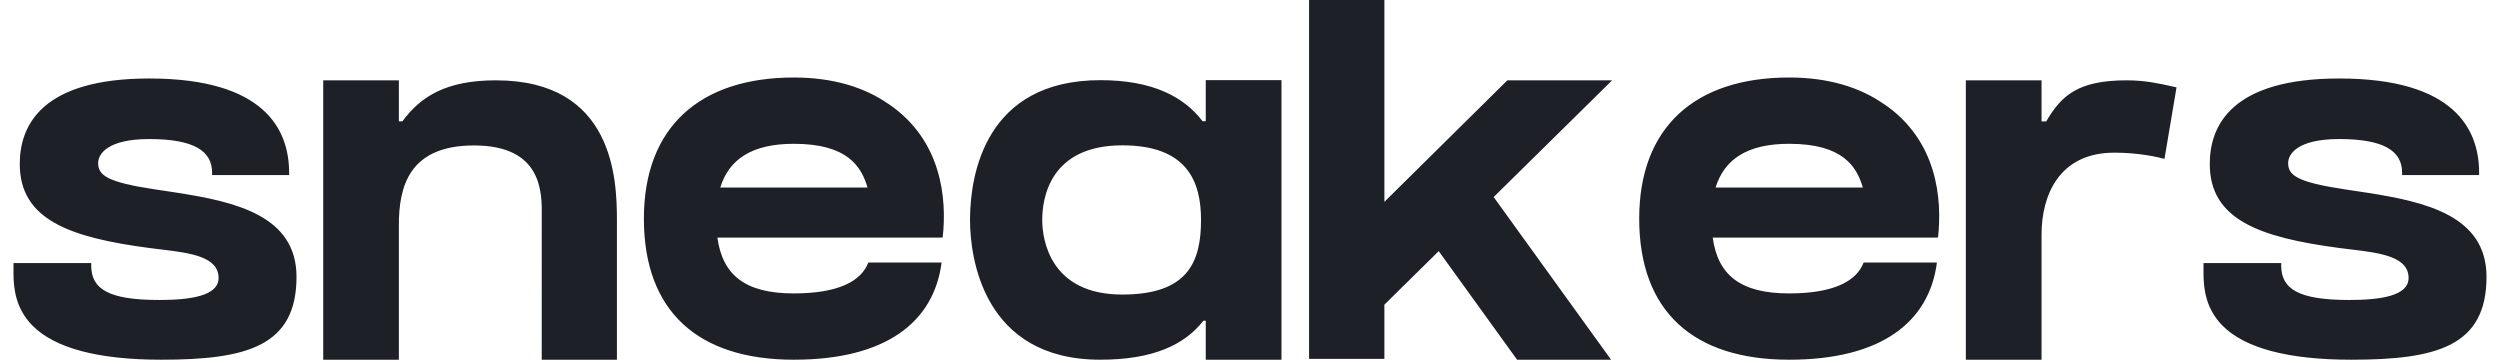<svg width="139" height="20" viewBox="0 0 139 20" fill="none" xmlns="http://www.w3.org/2000/svg">
<path fill-rule="evenodd" clip-rule="evenodd" d="M83.047 10.955L89.576 20H84.35L79.993 13.963L76.972 16.939V19.954H72.785V0H76.972V11.223L83.808 4.467H89.635L83.047 10.955ZM52.353 14.595C51.923 17.929 49.23 20 44.136 20C38.82 20 35.8 17.323 35.8 12.154C35.8 7.081 38.897 4.309 44.136 4.309C46.331 4.309 48.075 4.859 49.387 5.774V5.768C52.384 7.792 52.653 11.079 52.413 13.208H52.258L52.258 13.209H39.886C40.174 15.285 41.415 16.314 44.136 16.314C46.648 16.314 47.893 15.615 48.279 14.595H52.353ZM8.967 20C13.728 20 16.486 19.247 16.486 15.393C16.486 11.995 13.106 11.222 9.826 10.712L9.265 10.627L8.987 10.585L8.638 10.533C5.937 10.128 5.457 9.745 5.457 9.062C5.457 8.584 5.948 7.731 8.3 7.731C10.755 7.731 11.793 8.378 11.793 9.601V9.735H16.075V9.602C16.075 7.213 14.724 4.364 8.3 4.364C2.348 4.364 1.099 6.948 1.099 9.116C1.099 12.213 3.862 13.202 8.322 13.791C8.533 13.819 8.755 13.845 8.981 13.872C10.65 14.069 12.153 14.291 12.153 15.457C12.153 16.467 10.538 16.679 8.855 16.679C6.058 16.679 5.071 16.087 5.071 14.759V14.625H0.752L0.75 14.927L0.75 15.243C0.758 16.033 0.868 17.156 1.807 18.105C3.053 19.362 5.462 20 8.967 20ZM22.177 20V12.51C22.177 10.406 22.724 8.087 26.353 8.087C30.164 8.087 30.136 10.718 30.122 12.025L30.121 12.129L30.12 20H34.301V12.232C34.3 9.968 34.125 4.466 27.569 4.466C24.791 4.466 23.377 5.377 22.374 6.746H22.177V4.467H17.971V20H22.177ZM48.235 10.426H40.047C40.533 8.852 41.81 7.995 44.136 7.995C47.13 7.995 47.891 9.262 48.235 10.426ZM71.249 4.457V20H67.04V17.831H66.909C65.859 19.183 64.089 20 61.175 20C54.666 20 53.933 14.321 53.933 12.229L53.934 12.092C53.962 9.75 54.754 4.457 61.187 4.457C64.055 4.457 65.811 5.363 66.864 6.74L67.04 6.74V4.457H71.249ZM62.395 16.377C58.399 16.377 57.948 13.345 57.948 12.229C57.948 11.019 58.373 8.081 62.403 8.081C66.034 8.081 66.777 10.125 66.777 12.229C66.777 14.58 66.035 16.377 62.395 16.377ZM99.476 20C104.57 20 107.262 17.929 107.693 14.595H103.619C103.232 15.615 101.988 16.314 99.476 16.314C96.754 16.314 95.514 15.285 95.226 13.209H107.598V13.208H107.753C107.993 11.079 107.724 7.792 104.727 5.768V5.774C103.415 4.859 101.67 4.309 99.476 4.309C94.236 4.309 91.14 7.081 91.14 12.154C91.14 17.323 94.159 20 99.476 20ZM95.387 10.426H103.574C103.231 9.262 102.47 7.995 99.476 7.995C97.15 7.995 95.873 8.852 95.387 10.426ZM113.51 20V13.031C113.51 10.927 114.441 8.488 117.56 8.488C118.89 8.488 119.953 8.724 120.345 8.834L121.015 4.858C120.938 4.841 120.859 4.824 120.778 4.805L120.778 4.805C120.095 4.651 119.269 4.466 118.258 4.466C115.593 4.466 114.636 5.26 113.772 6.748H113.51V4.466H109.301V20H113.51ZM138.25 15.393C138.25 19.247 135.492 20 130.731 20C127.226 20 124.817 19.362 123.571 18.105C122.632 17.156 122.523 16.033 122.514 15.243L122.515 14.927L122.516 14.625H126.835V14.759C126.835 16.087 127.823 16.679 130.619 16.679C132.302 16.679 133.917 16.467 133.917 15.457C133.917 14.291 132.414 14.069 130.745 13.872C130.519 13.845 130.297 13.819 130.087 13.791C125.626 13.202 122.863 12.213 122.863 9.116C122.863 6.948 124.112 4.364 130.064 4.364C136.489 4.364 137.839 7.213 137.839 9.602V9.735H133.557V9.601C133.557 8.378 132.519 7.731 130.064 7.731C127.712 7.731 127.221 8.584 127.221 9.062C127.221 9.745 127.701 10.128 130.402 10.533L130.751 10.585L131.03 10.627L131.59 10.712C134.87 11.222 138.25 11.995 138.25 15.393Z" fill="#1D2026"/>
</svg>
